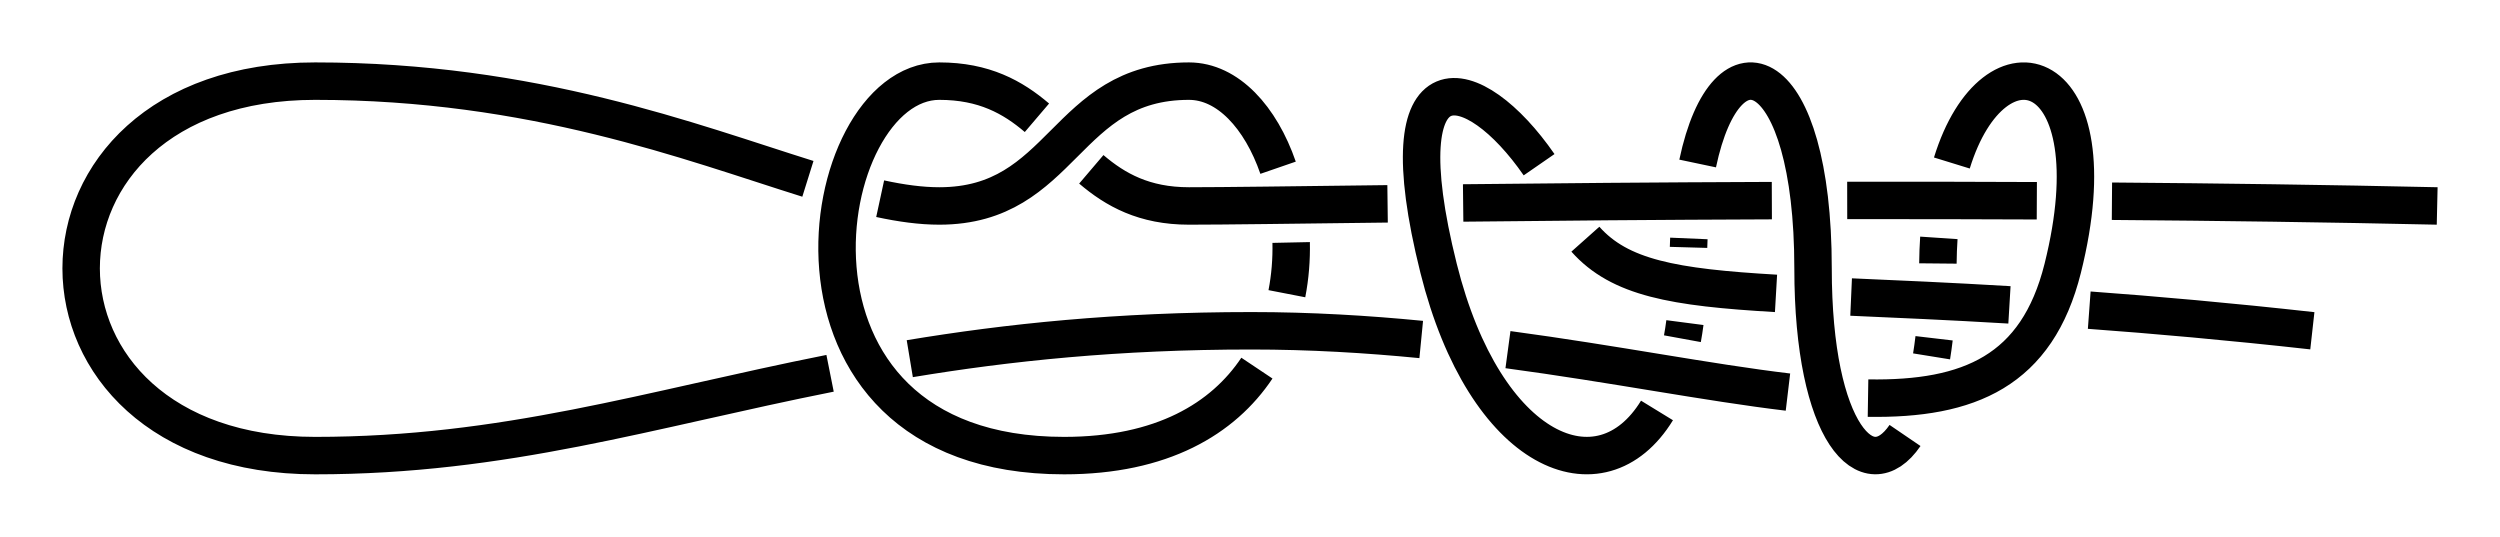 <?xml version="1.0" encoding="UTF-8" standalone="no"?>
<!-- Created with Inkscape (http://www.inkscape.org/) -->

<svg
   xmlns:dc="http://purl.org/dc/elements/1.1/"
   xmlns:cc="http://creativecommons.org/ns#"
   xmlns:rdf="http://www.w3.org/1999/02/22-rdf-syntax-ns#"
   xmlns:svg="http://www.w3.org/2000/svg"
   xmlns="http://www.w3.org/2000/svg"
   xmlns:sodipodi="http://sodipodi.sourceforge.net/DTD/sodipodi-0.dtd"
   xmlns:inkscape="http://www.inkscape.org/namespaces/inkscape"
   width="200.283"
   height="43"
   id="svg3080"
   version="1.1"
   inkscape:version="0.91 r13725"
   sodipodi:docname="Plotnaya_3.svg">
  <defs
     id="defs3082">
    <marker
       inkscape:stockid="Arrow2Mend"
       orient="auto"
       refY="0"
       refX="0"
       id="Arrow2Mend"
       style="overflow:visible"
       inkscape:isstock="true">
      <path
         id="path908"
         style="fill:#fe0000;fill-opacity:1;fill-rule:evenodd;stroke:#fe0000;stroke-width:0.625;stroke-linejoin:round;stroke-opacity:1"
         d="M 8.719,4.034 -2.207,0.016 8.719,-4.002 c -1.745,2.372 -1.735,5.617 -6e-7,8.035 z"
         transform="scale(-0.6,-0.6)"
         inkscape:connector-curvature="0" />
    </marker>
    <marker
       inkscape:stockid="Arrow2Lend"
       orient="auto"
       refY="0"
       refX="0"
       id="Arrow2Lend"
       style="overflow:visible"
       inkscape:isstock="true">
      <path
         id="path902"
         style="fill:#fe0000;fill-opacity:1;fill-rule:evenodd;stroke:#fe0000;stroke-width:0.625;stroke-linejoin:round;stroke-opacity:1"
         d="M 8.719,4.034 -2.207,0.016 8.719,-4.002 c -1.745,2.372 -1.735,5.617 -6e-7,8.035 z"
         transform="matrix(-1.1,0,0,-1.1,-1.1,0)"
         inkscape:connector-curvature="0" />
    </marker>
    <marker
       inkscape:stockid="Arrow1Lstart"
       orient="auto"
       refY="0"
       refX="0"
       id="Arrow1Lstart"
       style="overflow:visible"
       inkscape:isstock="true">
      <path
         id="path881"
         d="M 0,0 5,-5 -12.5,0 5,5 Z"
         style="fill:#fe0000;fill-opacity:1;fill-rule:evenodd;stroke:#fe0000;stroke-width:1pt;stroke-opacity:1"
         transform="matrix(0.8,0,0,0.8,10,0)"
         inkscape:connector-curvature="0" />
    </marker>
    <inkscape:path-effect
       effect="knot"
       id="path-effect840"
       is_visible="true"
       interruption_width="3"
       prop_to_stroke_width="false"
       add_stroke_width="true"
       add_other_stroke_width="false"
       switcher_size="15"
       crossing_points_vector="506.4 | 792.435 | 0 | 0 | 3 | 8 | 0.837 | 2.993 | 1 | 521.494 | 795.19 | 0 | 0 | 2 | 11 | 0.584 | 4.046 | 1 | 536.353 | 794.382 | 0 | 0 | 1 | 14 | 0.385 | 4.966 | 1 | 551.386 | 792.679 | 0 | 0 | 0 | 17 | 0.178 | 6.013 | 1 | 499.176 | 781.93 | 0 | 0 | 4 | 33 | 1.122 | 17.328 | -1 | 482.512 | 781.93 | 0 | 0 | 5 | 32 | 1.835 | 17.184 | -1 | 504.456 | 802.572 | 0 | 0 | 7 | 20 | 2.829 | 6.834 | 1 | 483.18 | 802.163 | 0 | 0 | 6 | 21 | 2.163 | 7.091 | 1 | 507.414 | 781.93 | 0 | 0 | 9 | 34 | 3.158 | 17.4 | -1 | 520.393 | 781.93 | 0 | 0 | 10 | 35 | 3.842 | 17.513 | -1 | 534.713 | 804.325 | 0 | 0 | 13 | 18 | 4.791 | 6.443 | 1 | 523.036 | 804.152 | 0 | 0 | 12 | 19 | 4.205 | 6.604 | 1 | 537.496 | 781.93 | 0 | 0 | 15 | 36 | 5.165 | 17.662 | -1 | 549.872 | 781.93 | 0 | 0 | 16 | 37 | 5.802 | 17.769 | -1 | 463.043 | 803.505 | 0 | 0 | 22 | 27 | 7.251 | 13.287 | -1 | 413.235 | 807.818 | 0 | 0 | 23 | 28 | 7.56 | 14.58 | -1 | 408.709 | 781.229 | 0 | 0 | 24 | 29 | 10.838 | 15.292 | 1 | 437.107 | 774.742 | 0 | 0 | 25 | 30 | 11.65 | 16.35 | 1 | 464.442 | 781.93 | 0 | 0 | 26 | 31 | 12.732 | 17.026 | 1" />
    <filter
       id="filter3111"
       inkscape:label="Outline, double"
       inkscape:menu="Morphology"
       inkscape:menu-tooltip="Draws a smooth line inside colorized with the color it overlays"
       style="color-interpolation-filters:sRGB">
      <feGaussianBlur
         id="feGaussianBlur3113"
         stdDeviation="3"
         in="SourceAlpha"
         result="result1" />
      <feComposite
         id="feComposite3115"
         in2="result1"
         operator="arithmetic"
         k2="3.2"
         k1="-1"
         k4="-2"
         result="result3"
         k3="0" />
      <feColorMatrix
         id="feColorMatrix3117"
         values="0 0 0 0 0 0 1 0 0 0 0 0 1 0 0 0 0 0 10 0 "
         result="result2" />
      <feComposite
         id="feComposite3119"
         in2="result2"
         result="fbSourceGraphic"
         in="SourceGraphic"
         operator="out" />
      <feGaussianBlur
         id="feGaussianBlur3121"
         in="fbSourceGraphic"
         stdDeviation="0.5"
         result="result4" />
      <feComposite
         id="feComposite3123"
         in2="result4"
         operator="xor"
         in="result4"
         result="result5" />
      <feBlend
         id="feBlend3125"
         in2="result5"
         result="result6"
         mode="darken"
         in="result5" />
      <feBlend
         id="feBlend3127"
         in2="result6"
         in="result6"
         mode="darken" />
    </filter>
    <inkscape:path-effect
       effect="knot"
       id="path-effect840-2"
       is_visible="true"
       interruption_width="3"
       prop_to_stroke_width="false"
       add_stroke_width="true"
       add_other_stroke_width="false"
       switcher_size="15"
       crossing_points_vector="403.24 | 875.245 | 0 | 0 | 0 | 3 | 0.306 | 3.791 | -1 | 434.69 | 856.186 | 0 | 0 | 1 | 4 | 0.647 | 5.637 | 1 | 461.395 | 867.498 | 0 | 0 | 2 | 5 | 2.014 | 6.336 | 1" />
    <marker
       inkscape:stockid="Arrow2Mend"
       orient="auto"
       refY="0"
       refX="0"
       id="Arrow2Mend-2"
       style="overflow:visible">
      <path
         id="path3886"
         style="fill-rule:evenodd;stroke-width:0.625;stroke-linejoin:round"
         d="M 8.719,4.034 -2.207,0.016 8.719,-4.002 c -1.745,2.372 -1.735,5.617 -6e-7,8.035 z"
         transform="scale(-0.6,-0.6)"
         inkscape:connector-curvature="0" />
    </marker>
    <marker
       inkscape:stockid="Arrow2Mend"
       orient="auto"
       refY="0"
       refX="0"
       id="marker910"
       style="overflow:visible">
      <path
         id="path908-3"
         style="fill-rule:evenodd;stroke-width:0.625;stroke-linejoin:round"
         d="M 8.719,4.034 -2.207,0.016 8.719,-4.002 c -1.745,2.372 -1.735,5.617 -6e-7,8.035 z"
         transform="scale(-0.6,-0.6)"
         inkscape:connector-curvature="0" />
    </marker>
    <marker
       inkscape:stockid="Arrow2Mend"
       orient="auto"
       refY="0"
       refX="0"
       id="marker914"
       style="overflow:visible">
      <path
         id="path912"
         style="fill-rule:evenodd;stroke-width:0.625;stroke-linejoin:round"
         d="M 8.719,4.034 -2.207,0.016 8.719,-4.002 c -1.745,2.372 -1.735,5.617 -6e-7,8.035 z"
         transform="scale(-0.6,-0.6)"
         inkscape:connector-curvature="0" />
    </marker>
    <marker
       inkscape:stockid="Arrow2Mend"
       orient="auto"
       refY="0"
       refX="0"
       id="marker918"
       style="overflow:visible">
      <path
         id="path916"
         style="fill-rule:evenodd;stroke-width:0.625;stroke-linejoin:round"
         d="M 8.719,4.034 -2.207,0.016 8.719,-4.002 c -1.745,2.372 -1.735,5.617 -6e-7,8.035 z"
         transform="scale(-0.6,-0.6)"
         inkscape:connector-curvature="0" />
    </marker>
    <marker
       inkscape:stockid="Arrow2Mend"
       orient="auto"
       refY="0"
       refX="0"
       id="marker922"
       style="overflow:visible">
      <path
         id="path920"
         style="fill-rule:evenodd;stroke-width:0.625;stroke-linejoin:round"
         d="M 8.719,4.034 -2.207,0.016 8.719,-4.002 c -1.745,2.372 -1.735,5.617 -6e-7,8.035 z"
         transform="scale(-0.6,-0.6)"
         inkscape:connector-curvature="0" />
    </marker>
    <marker
       inkscape:stockid="Arrow2Mend"
       orient="auto"
       refY="0"
       refX="0"
       id="marker926"
       style="overflow:visible">
      <path
         id="path924"
         style="fill-rule:evenodd;stroke-width:0.625;stroke-linejoin:round"
         d="M 8.719,4.034 -2.207,0.016 8.719,-4.002 c -1.745,2.372 -1.735,5.617 -6e-7,8.035 z"
         transform="scale(-0.6,-0.6)"
         inkscape:connector-curvature="0" />
    </marker>
    <inkscape:path-effect
       effect="knot"
       id="path-effect4704"
       is_visible="true"
       interruption_width="3"
       prop_to_stroke_width="false"
       add_stroke_width="true"
       add_other_stroke_width="false"
       switcher_size="15"
       crossing_points_vector="454.305 | 851.858 | 0 | 0 | 6 | 11 | 0.831 | 3.615 | 1 | 517.338 | 851.53 | 0 | 0 | 0 | 21 | 0.218 | 9.1 | -1 | 506.825 | 851.489 | 0 | 0 | 1 | 22 | 0.3 | 9.899 | -1 | 496.119 | 851.494 | 0 | 0 | 2 | 27 | 0.388 | 11.101 | -1 | 486.683 | 851.533 | 0 | 0 | 3 | 28 | 0.469 | 11.9 | -1 | 465.343 | 851.724 | 0 | 0 | 5 | 32 | 0.683 | 13.099 | -1 | 476.241 | 851.611 | 0 | 0 | 4 | 33 | 0.567 | 13.989 | -1 | 436.403 | 846.93 | 0 | 0 | 7 | 12 | 1.5 | 4.5 | 1 | 418.755 | 850.616 | 0 | 0 | 8 | 13 | 2.356 | 5.227 | 1 | 420.83 | 864.726 | 0 | 0 | 9 | 14 | 2.681 | 7.652 | -1 | 453.391 | 861.946 | 0 | 0 | 10 | 15 | 3.387 | 8.019 | -1 | 505.202 | 867.102 | 0 | 0 | 19 | 24 | 8.668 | 10.216 | 1 | 497.624 | 867.166 | 0 | 0 | 18 | 25 | 8.538 | 10.782 | 1 | 485.196 | 865.485 | 0 | 0 | 17 | 30 | 8.364 | 12.172 | 1 | 468.471 | 863 | 0 | 0 | 16 | 31 | 8.171 | 12.886 | 1 | 515.338 | 860.056 | 0 | 0 | 20 | 37 | 8.942 | 14.82 | 1 | 506.343 | 859.541 | 0 | 0 | 23 | 36 | 10.046 | 14.722 | 1 | 496.444 | 859.091 | 0 | 0 | 26 | 35 | 10.963 | 14.587 | 1 | 486.38 | 858.278 | 0 | 0 | 29 | 34 | 12.023 | 14.392 | 1" />
  </defs>
  <sodipodi:namedview
     id="base"
     pagecolor="#ffffff"
     bordercolor="#666666"
     borderopacity="1.0"
     inkscape:pageopacity="0.0"
     inkscape:pageshadow="2"
     inkscape:zoom="5.6"
     inkscape:cx="131.88772"
     inkscape:cy="40.512175"
     inkscape:document-units="px"
     inkscape:current-layer="layer1"
     showgrid="true"
     inkscape:object-paths="false"
     inkscape:window-width="1920"
     inkscape:window-height="1051"
     inkscape:window-x="0"
     inkscape:window-y="0"
     inkscape:window-maximized="1"
     inkscape:showpageshadow="false"
     fit-margin-top="5"
     fit-margin-left="5"
     fit-margin-right="5"
     fit-margin-bottom="5"
     inkscape:snap-intersection-paths="false"
     inkscape:snap-midpoints="false"
     inkscape:snap-smooth-nodes="false"
     inkscape:object-nodes="true">
    <inkscape:grid
       type="xygrid"
       id="grid838"
       originx="-44.75"
       originy="136.5" />
  </sodipodi:namedview>
  <g
     inkscape:label="Layer 1"
     inkscape:groupmode="layer"
     id="layer1"
     transform="translate(-351.153,-835.43)">
    <path
       style="display:inline;fill:none;fill-rule:evenodd;stroke:#000000;stroke-width:3;stroke-linecap:butt;stroke-linejoin:miter;stroke-miterlimit:4;stroke-dasharray:none;stroke-opacity:1"
       id="path1005"
       d="m 546.403,851.93 c -8.772,-0.195 -17.544,-0.314 -26.056,-0.379 m -6.018,-0.038 c -5.209,-0.025 -10.293,-0.032 -15.191,-0.025 m -6.037,0.015 c -9.2,0.033 -17.597,0.108 -24.731,0.187 m -6.054,0.07 c -7.545,0.091 -13.107,0.17 -15.913,0.17 -3.586,0 -5.886,-1.286 -7.822,-2.935 m -4.356,-4.13 c -1.936,-1.649 -4.236,-2.935 -7.822,-2.935 -10,0 -15,30 10,30 7.845,0 12.736,-2.954 15.445,-7.008 m 2.401,-5.962 c 0.264,-1.361 0.372,-2.744 0.343,-4.104 m -1.048,-5.988 c -1.387,-4.018 -4.02,-6.938 -7.14,-6.938 -10,0 -10,10 -20,10 -1.467,0 -3.041,-0.215 -4.738,-0.582 m -5.789,-1.591 c -9.41,-2.941 -21.999,-7.827 -39.473,-7.827 -25,-2e-5 -25,30 0,30 15.199,10e-6 26.701,-3.696 41.249,-6.594 m 6.386,-1.171 c 7.823,-1.299 16.658,-2.235 27.365,-2.235 4.727,0 9.271,0.274 13.608,0.698 m 6.949,0.813 c 8.496,1.143 16.046,2.641 22.431,3.401 m 6.415,0.482 c 8.112,0.131 13.542,-2.178 15.597,-10.395 4.153,-16.613 -5.493,-19.426 -8.88,-8.44 m -1.042,5.998 c -0.044,0.658 -0.07,1.342 -0.077,2.052 m -0.305,5.992 c -0.059,0.504 -0.127,0.987 -0.202,1.45 m -2.126,6.337 c -2.963,4.349 -7.369,-0.114 -7.369,-13.39 0,-16.634 -6.917,-19.433 -9.245,-8.399 m -0.704,6.004 c -0.01,0.235 -0.019,0.474 -0.026,0.716 m -0.29,6.026 c -0.058,0.444 -0.125,0.874 -0.201,1.29 m -2.036,5.748 c -4.485,7.32 -13.77,3.525 -17.497,-11.384 -4.409,-17.636 2.846,-15.833 8.051,-8.303 m 3.707,5.967 c 2.757,3.095 7.036,3.865 15.274,4.341 m 6.016,0.292 c 3.615,0.159 7.806,0.337 12.685,0.628 m 6.392,0.424 c 5.248,0.384 11.173,0.906 17.874,1.651"
       inkscape:connector-curvature="0"
       sodipodi:nodetypes="czzzzzzzzzzzzzzc"
       inkscape:path-effect="#path-effect4704"
       inkscape:original-d="m 546.40334,851.92968 c -45,-1 -90,0 -100,0 -10,0 -10,-10 -20,-10 -10,0 -15,29.99998 10,29.99998 25,0 20,-29.99998 10,-29.99998 -10,0 -10,10 -20,10 -10,0 -25,-10 -50,-10.00002 -25,-2e-5 -25,29.99998 0,30 25,2e-5 40,-9.99998 75,-9.99998 35,0 60,14.99998 65,-5.00002 5,-20 -10,-20 -10,0 0,20 -10,20 -10,0 0,-20 -10,-20 -10,0 0,20 -15,20 -20,0 -5,-20 5,-15 10,-5 5,10 15,5 60,10" />
  </g>
</svg>
